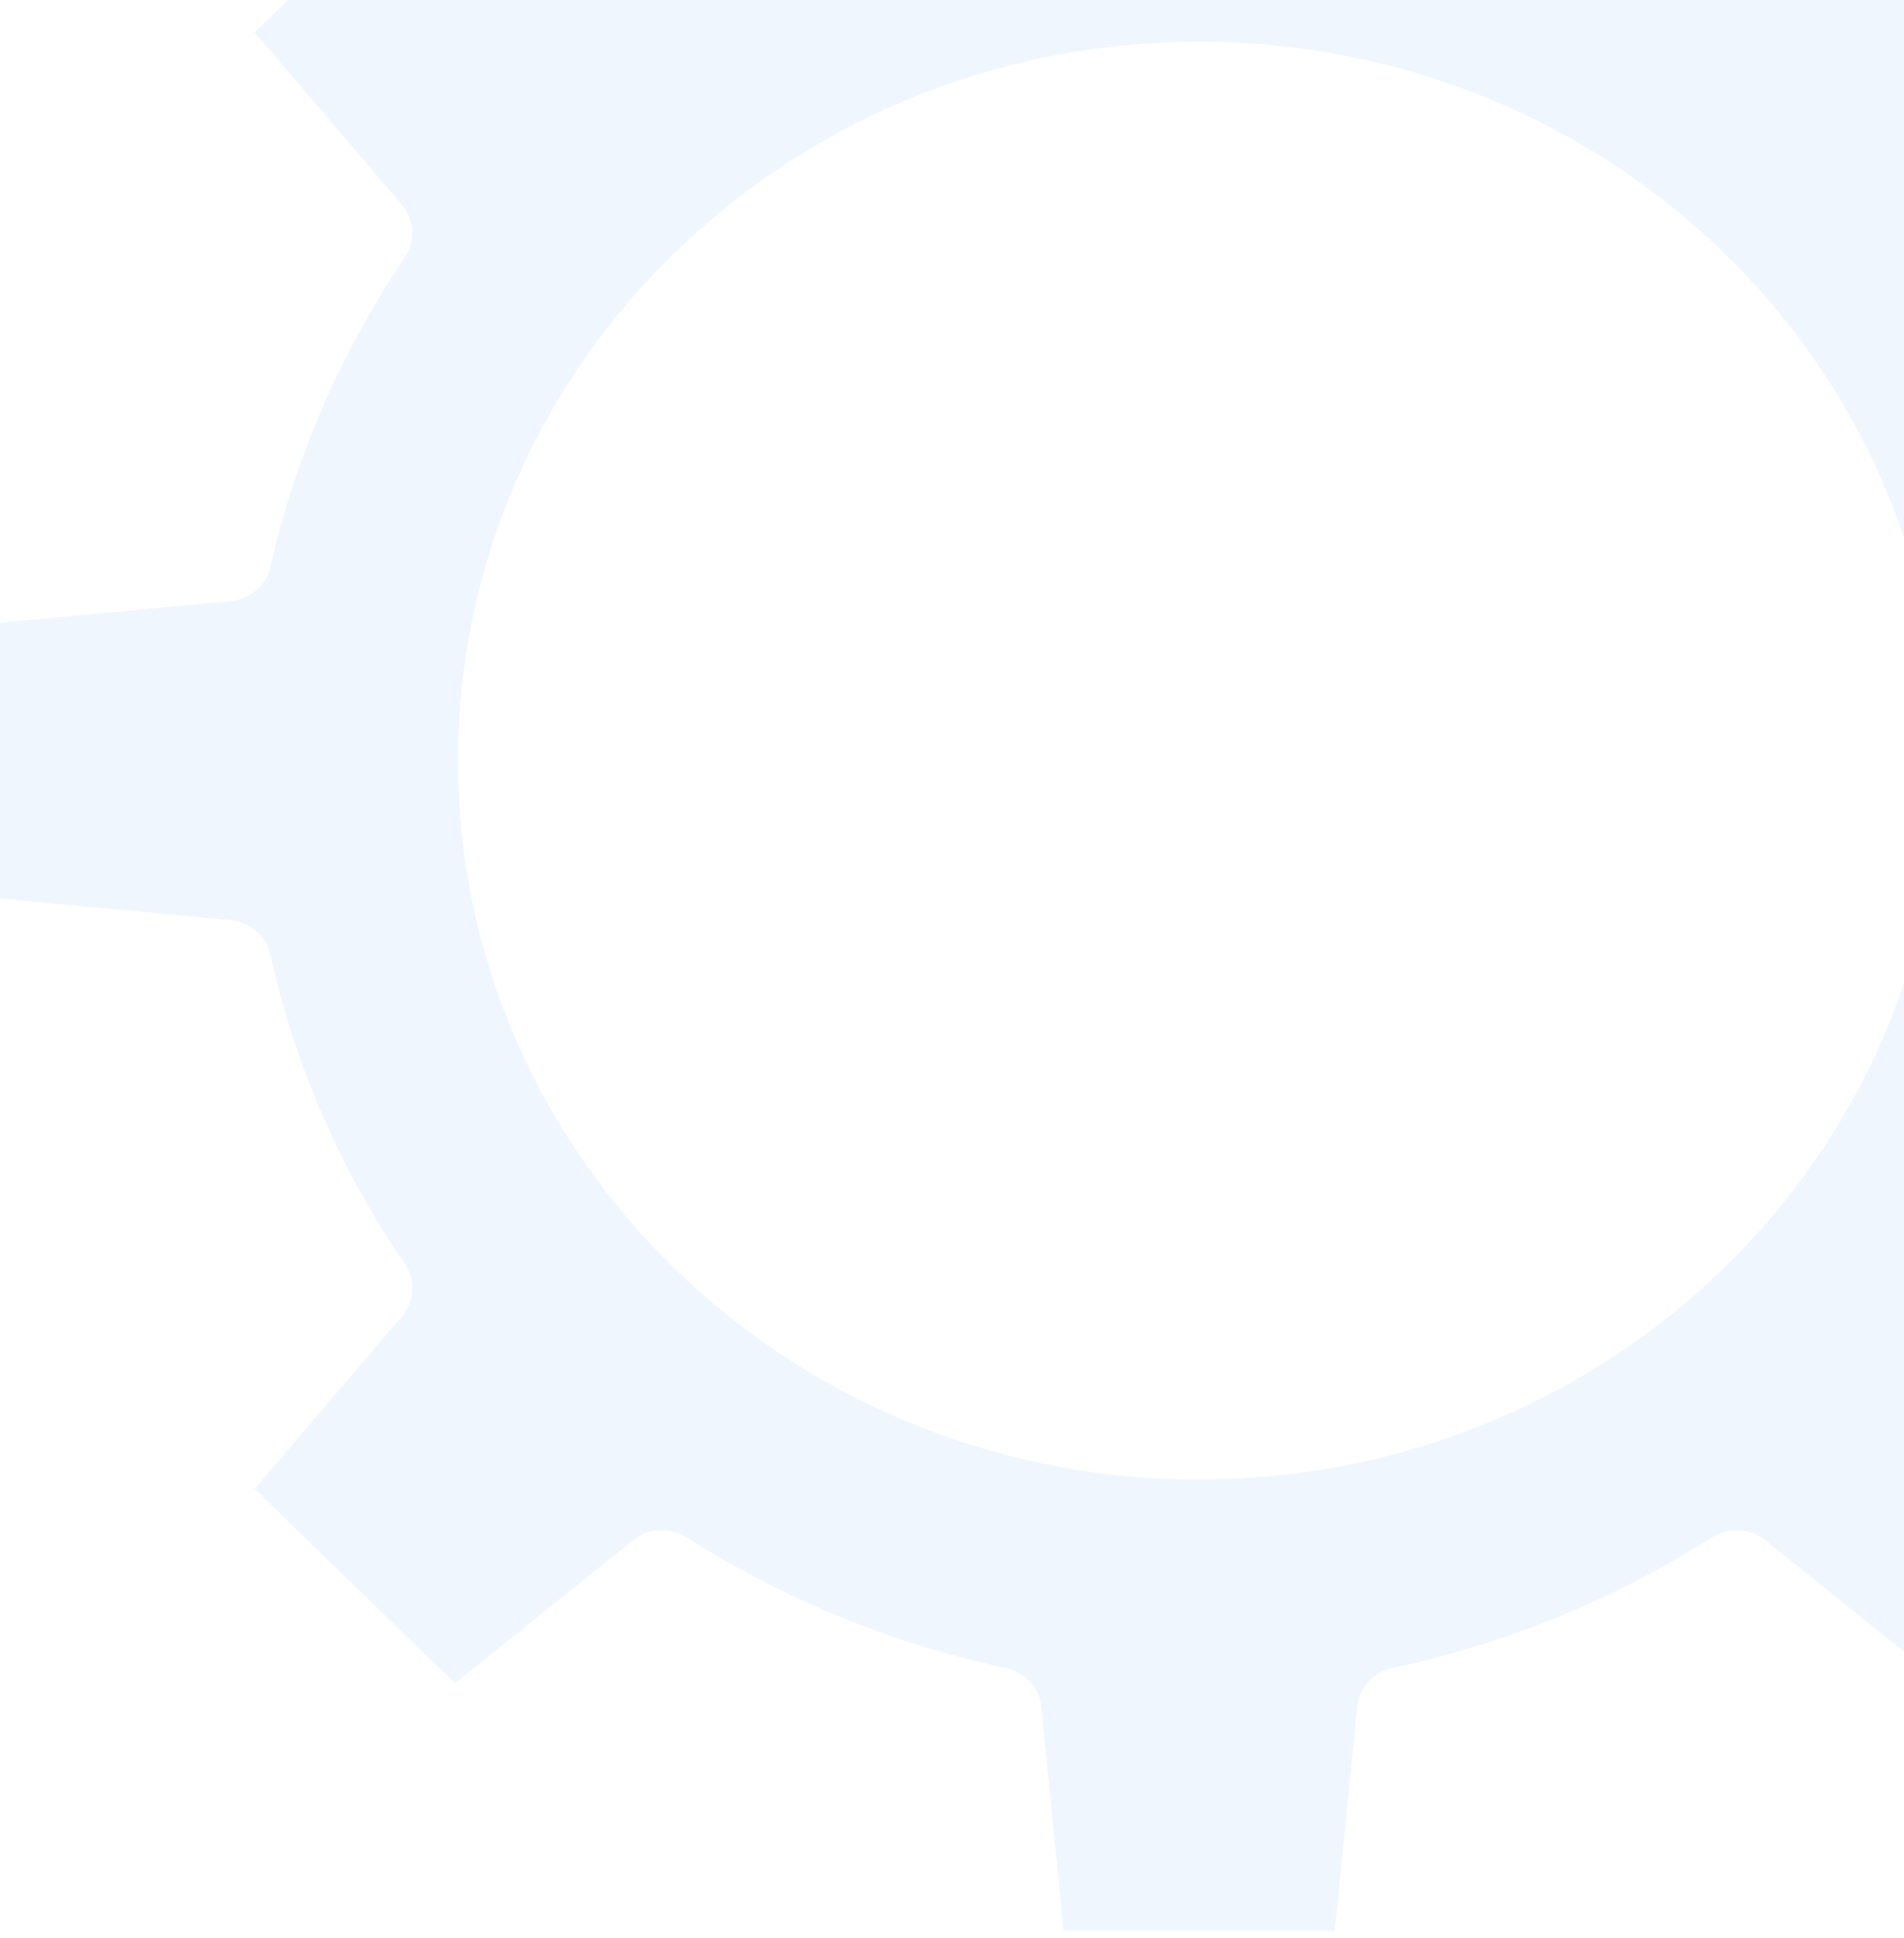 <svg width="114" height="116" viewBox="0 0 114 116" fill="none" xmlns="http://www.w3.org/2000/svg">
<path d="M127.415 33.927C125.911 27.326 123.181 21.046 119.358 15.394C119.04 14.922 118.885 14.363 118.918 13.8C118.95 13.237 119.168 12.699 119.539 12.264L128.357 1.941L116.363 -9.693L105.713 -1.139C105.264 -0.777 104.707 -0.565 104.123 -0.534C103.54 -0.503 102.962 -0.654 102.474 -0.966C96.671 -4.697 90.197 -7.34 83.389 -8.757C82.826 -8.87 82.315 -9.155 81.931 -9.57C81.547 -9.985 81.31 -10.508 81.254 -11.062L79.921 -24.424H63.682L62.351 -11.062C62.294 -10.51 62.055 -9.991 61.671 -9.58C61.286 -9.168 60.776 -8.888 60.215 -8.779C53.406 -7.357 46.933 -4.711 41.13 -0.976C40.643 -0.663 40.065 -0.51 39.482 -0.54C38.898 -0.57 38.34 -0.782 37.891 -1.143L27.242 -9.694L15.244 1.937L24.064 12.262C24.435 12.696 24.653 13.235 24.686 13.798C24.719 14.361 24.565 14.92 24.247 15.392C20.424 21.044 17.696 27.325 16.195 33.926C16.073 34.47 15.775 34.962 15.346 35.332C14.917 35.702 14.378 35.93 13.806 35.983L0 37.274V53.789L13.806 55.08C14.379 55.134 14.919 55.364 15.347 55.736C15.776 56.109 16.07 56.604 16.188 57.15C17.654 63.753 20.384 70.031 24.235 75.659C24.558 76.131 24.715 76.691 24.684 77.257C24.653 77.823 24.435 78.364 24.063 78.8L15.244 89.125L27.24 100.757L37.889 92.206C38.337 91.846 38.892 91.635 39.473 91.603C40.054 91.572 40.63 91.722 41.117 92.031C46.944 95.739 53.42 98.388 60.226 99.847C60.787 99.967 61.295 100.257 61.676 100.674C62.058 101.092 62.293 101.615 62.348 102.171L63.68 115.576H79.919L81.252 102.171C81.307 101.616 81.542 101.092 81.923 100.675C82.304 100.257 82.812 99.968 83.373 99.847C90.18 98.388 96.656 95.74 102.485 92.032C102.971 91.722 103.547 91.573 104.128 91.604C104.709 91.636 105.264 91.847 105.712 92.207L116.359 100.758L128.355 89.126L119.535 78.8C119.162 78.364 118.944 77.823 118.913 77.257C118.882 76.691 119.039 76.131 119.361 75.659C123.212 70.031 125.94 63.753 127.405 57.15C127.524 56.603 127.821 56.108 128.251 55.736C128.681 55.364 129.222 55.134 129.796 55.08L143.603 53.788V37.274L129.796 35.983C129.225 35.929 128.687 35.701 128.259 35.332C127.831 34.962 127.536 34.47 127.415 33.927H127.415ZM71.802 88.567C47.291 88.567 27.421 69.299 27.421 45.532C27.421 21.764 47.291 2.497 71.802 2.497C96.312 2.497 116.18 21.764 116.18 45.532C116.152 69.288 96.3 88.54 71.802 88.567Z" fill="#3F93E6" fill-opacity="0.08"/>
</svg>
